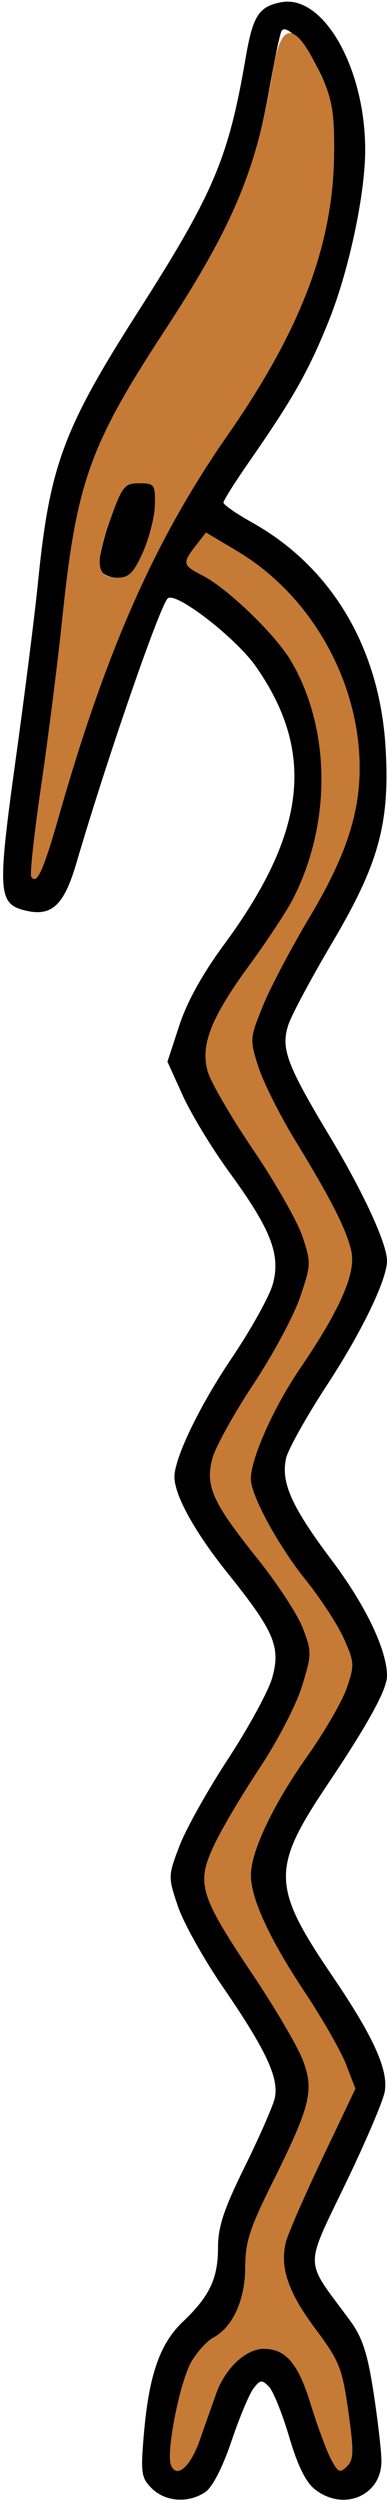 <?xml version="1.0" encoding="UTF-8" standalone="no"?>
<!DOCTYPE svg PUBLIC "-//W3C//DTD SVG 1.1//EN"
"http://www.w3.org/Graphics/SVG/1.1/DTD/svg11.dtd">
<svg width="093px" height="600px"
xmlns="http://www.w3.org/2000/svg" version="1.1">
<g transform="translate(0000, 0000) scale(1, 1)">
<path fill="#000000" stroke="none" d="
M 36.51 597.24
C 33.96 594.73 33.78 593.57 34.55 584.46
C 35.76 570.09 38.38 562.50 43.96 557.20
C 50.39 551.08 52.39 546.84 52.39 539.37
C 52.39 534.43 53.80 530.20 58.73 520.19
C 62.22 513.12 65.48 505.71 65.98 503.73
C 67.18 498.92 64.05 492.16 53.53 476.84
C 48.91 470.10 44.04 461.37 42.73 457.45
C 40.37 450.41 40.38 450.22 43.13 443.02
C 44.67 438.98 49.94 429.56 54.86 422.06
C 59.77 414.56 64.51 405.84 65.40 402.70
C 67.51 395.26 65.93 391.53 54.71 377.56
C 46.83 367.74 41.92 358.87 41.92 354.45
C 41.92 349.88 47.97 337.37 55.71 325.90
C 60.33 319.06 64.77 311.07 65.57 308.15
C 67.48 301.13 65.13 295.06 55.18 281.44
C 51.02 275.74 45.96 267.42 43.93 262.95
L 40.24 254.81
L 43.07 246.16
C 44.90 240.52 48.67 233.70 53.89 226.63
C 73.61 199.85 75.84 180.57 61.56 160.06
C 56.76 153.12 42.13 141.82 40.30 143.62
C 38.34 145.57 25.63 182.35 18.38 207.07
C 15.36 217.37 12.40 220.10 5.95 218.49
C -0.46 216.89 -0.63 214.03 3.73 182.54
C 5.95 166.60 8.40 147.15 9.18 139.31
C 11.95 111.80 15.27 102.86 33.07 74.98
C 51.33 46.42 54.87 38.09 59.01 14.02
C 60.76 3.80 62.15 1.59 67.55 0.54
C 77.69 -1.41 87.77 16.29 87.76 36.03
C 87.75 46.67 83.82 65.05 79.00 77.03
C 74.14 89.08 70.47 95.57 59.95 110.71
C 56.51 115.65 53.70 120.10 53.70 120.62
C 53.70 121.14 56.80 123.29 60.58 125.40
C 79.77 136.13 91.30 155.61 92.67 179.64
C 93.69 197.62 91.04 207.29 79.86 226.20
C 74.83 234.70 70.09 243.56 69.32 245.88
C 67.42 251.57 68.85 255.45 79.25 272.75
C 87.32 286.15 93.00 298.50 93.00 302.59
C 93.00 307.10 86.96 319.61 78.64 332.32
C 73.67 339.93 69.23 347.86 68.75 349.96
C 67.46 355.79 70.06 361.62 79.76 374.51
C 87.90 385.33 93.00 396.01 93.00 402.22
C 93.00 405.49 88.47 413.75 78.54 428.53
C 65.17 448.47 65.28 452.80 79.89 474.27
C 89.84 488.93 93.46 496.95 92.42 502.16
C 92.00 504.30 88.17 513.33 83.91 522.25
C 72.88 545.35 72.84 541.53 84.24 557.11
C 87.07 560.98 88.34 564.88 89.78 574.26
C 90.80 580.94 91.65 588.29 91.66 590.60
C 91.72 598.92 82.60 602.85 75.71 597.47
C 73.50 595.76 71.52 591.76 69.49 584.84
C 67.85 579.28 65.65 573.85 64.62 572.79
C 62.93 571.06 62.51 571.11 60.87 573.29
C 59.86 574.65 57.49 580.33 55.60 585.94
C 53.53 592.08 51.07 596.89 49.38 598.06
C 45.39 600.82 39.77 600.47 36.51 597.24
M 47.88 585.95
C 49.05 582.63 50.90 577.44 51.96 574.42
C 54.11 568.37 59.07 563.71 63.41 563.71
C 68.66 563.71 71.69 567.27 74.66 576.98
C 76.26 582.16 78.43 588.06 79.50 590.11
C 81.21 593.39 81.68 593.61 83.37 591.94
C 85.02 590.31 85.06 588.41 83.70 578.71
C 82.22 568.33 81.56 566.68 75.79 558.93
C 69.24 550.16 67.21 544.21 68.69 538.13
C 69.17 536.16 73.13 527.07 77.49 517.92
L 85.40 501.28
L 83.18 495.51
C 81.96 492.34 77.44 484.44 73.14 477.97
C 64.69 465.25 60.24 455.52 60.28 449.95
C 60.33 444.26 65.72 432.95 73.78 421.57
C 77.92 415.74 82.22 408.34 83.32 405.12
C 85.21 399.64 85.17 398.93 82.64 393.28
C 81.16 389.96 76.99 383.59 73.39 379.10
C 66.86 370.98 60.29 358.90 60.27 354.96
C 60.24 350.11 65.77 337.71 72.08 328.46
C 81.72 314.32 85.57 305.55 84.42 300.31
C 83.31 295.19 79.60 287.88 70.84 273.55
C 67.18 267.56 63.23 259.66 62.06 255.99
C 59.99 249.47 60.02 249.15 63.19 241.36
C 64.98 236.97 70.04 227.38 74.43 220.04
C 83.05 205.61 86.46 195.34 86.42 184.07
C 86.32 163.32 74.65 142.77 56.98 132.26
L 49.50 127.81
L 47.05 130.96
C 43.76 135.20 43.87 135.65 48.71 138.14
C 54.67 141.19 66.19 152.29 69.91 158.58
C 79.51 174.84 79.72 197.60 70.40 215.77
C 68.95 218.62 64.31 225.65 60.11 231.40
C 50.73 244.19 48.14 250.74 49.91 257.12
C 50.61 259.63 55.52 268.10 60.83 275.91
C 66.12 283.72 71.45 293.07 72.67 296.68
C 74.79 303.01 74.78 303.54 72.12 311.34
C 70.61 315.80 65.57 325.18 60.91 332.20
C 56.25 339.23 51.82 347.22 51.06 349.97
C 49.26 356.60 51.05 360.58 61.94 374.15
C 66.63 380.00 71.51 387.46 72.76 390.71
C 74.95 396.39 74.95 396.96 72.59 404.68
C 71.20 409.19 66.71 417.85 62.36 424.39
C 58.09 430.82 53.14 439.19 51.37 443.02
C 47.15 452.07 48.02 454.92 60.74 473.90
C 66.08 481.87 71.49 491.07 72.75 494.35
C 75.58 501.68 74.66 505.36 65.35 524.09
C 60.00 534.82 58.94 538.16 58.94 544.17
C 58.93 551.95 55.92 558.56 51.27 561.02
C 49.85 561.77 47.53 564.29 46.11 566.62
C 43.34 571.11 39.86 588.44 41.09 591.59
C 42.37 594.91 45.65 592.19 47.88 585.95
M 14.21 195.68
C 25.52 156.00 37.33 129.37 54.62 104.55
C 72.33 79.13 80.07 58.73 80.28 36.93
C 80.37 27.47 79.84 24.01 77.43 18.60
C 74.33 11.68 68.91 5.44 67.68 7.41
C 67.29 8.03 66.06 13.80 64.93 20.23
C 60.99 42.73 56.08 54.12 39.35 79.70
C 21.63 106.78 18.38 115.87 15.05 147.73
C 13.90 158.79 11.58 177.15 9.90 188.55
C 8.23 199.96 7.15 209.78 7.51 210.38
C 8.80 212.54 10.40 209.03 14.21 195.68"/>
<path fill="#000000" stroke="none" d="
M 23.94 136.46
C 23.47 135.24 24.56 130.13 26.35 125.12
C 29.39 116.60 29.88 115.98 33.47 115.98
C 37.12 115.98 37.33 116.27 37.23 121.17
C 37.17 124.02 35.88 129.12 34.36 132.51
C 32.08 137.56 30.98 138.66 28.19 138.66
C 26.21 138.66 24.46 137.74 23.94 136.46"/>
<path fill="#c57a36" stroke="none" d="
M 41.09 591.59
C 39.86 588.44 43.34 571.11 46.11 566.62
C 47.53 564.29 49.85 561.77 51.27 561.02
C 55.92 558.56 58.93 551.95 58.94 544.17
C 58.94 538.16 60.00 534.82 65.35 524.09
C 74.66 505.36 75.58 501.68 72.75 494.35
C 71.49 491.07 66.08 481.87 60.74 473.90
C 48.02 454.92 47.15 452.07 51.37 443.02
C 53.14 439.19 58.09 430.82 62.36 424.39
C 66.71 417.85 71.20 409.19 72.59 404.68
C 74.95 396.96 74.95 396.39 72.76 390.71
C 71.51 387.46 66.63 380.00 61.94 374.15
C 51.05 360.58 49.26 356.60 51.06 349.97
C 51.82 347.22 56.25 339.23 60.91 332.20
C 65.57 325.18 70.61 315.80 72.12 311.34
C 74.78 303.54 74.79 303.01 72.67 296.68
C 71.45 293.07 66.12 283.72 60.83 275.91
C 55.52 268.10 50.61 259.63 49.91 257.12
C 48.14 250.74 50.73 244.19 60.11 231.40
C 64.31 225.65 68.95 218.62 70.40 215.77
C 79.72 197.60 79.51 174.84 69.91 158.58
C 66.19 152.29 54.67 141.19 48.71 138.14
C 43.87 135.65 43.76 135.20 47.05 130.96
L 49.50 127.81
L 56.98 132.26
C 74.65 142.77 86.32 163.32 86.42 184.07
C 86.46 195.34 83.05 205.61 74.43 220.04
C 70.04 227.38 64.98 236.97 63.19 241.36
C 60.02 249.15 59.99 249.47 62.06 255.99
C 63.23 259.66 67.18 267.56 70.84 273.55
C 79.60 287.88 83.31 295.19 84.42 300.31
C 85.57 305.55 81.72 314.32 72.08 328.46
C 65.77 337.71 60.24 350.11 60.27 354.96
C 60.29 358.90 66.86 370.98 73.39 379.10
C 76.99 383.59 81.16 389.96 82.64 393.28
C 85.17 398.93 85.21 399.64 83.32 405.12
C 82.22 408.34 77.92 415.74 73.78 421.57
C 65.72 432.95 60.33 444.26 60.28 449.95
C 60.24 455.52 64.69 465.25 73.14 477.97
C 77.44 484.44 81.96 492.34 83.18 495.51
L 85.40 501.28
L 77.49 517.92
C 73.13 527.07 69.17 536.16 68.69 538.13
C 67.21 544.21 69.24 550.16 75.79 558.93
C 81.56 566.68 82.22 568.33 83.70 578.71
C 85.06 588.41 85.02 590.31 83.37 591.94
C 81.68 593.61 81.21 593.39 79.50 590.11
C 78.43 588.06 76.26 582.16 74.66 576.98
C 71.69 567.27 68.66 563.71 63.41 563.71
C 59.07 563.71 54.11 568.37 51.96 574.42
C 50.90 577.44 49.05 582.63 47.88 585.95
C 45.65 592.19 42.37 594.91 41.09 591.59"/>
<path fill="#c57a36" stroke="none" d="
M 7.51 210.38
C 7.15 209.78 8.23 199.96 9.90 188.55
C 11.58 177.15 13.90 158.79 15.05 147.73
C 18.38 115.87 21.63 106.78 39.35 79.70
C 56.13 54.04 61.69 40.74 65.52 17.17
C 67.59 4.38 71.14 4.87 77.49 18.84
C 79.86 24.06 80.40 27.46 80.29 36.93
C 80.06 58.76 72.32 79.14 54.62 104.55
C 37.33 129.37 25.52 156.00 14.21 195.68
C 10.40 209.03 8.80 212.54 7.51 210.38
M 34.36 132.51
C 35.88 129.12 37.17 124.02 37.23 121.17
C 37.33 116.27 37.12 115.98 33.47 115.98
C 29.88 115.98 29.39 116.60 26.35 125.12
C 22.70 135.34 23.16 138.66 28.19 138.66
C 30.98 138.66 32.08 137.56 34.36 132.51"/>
</g>
</svg>
